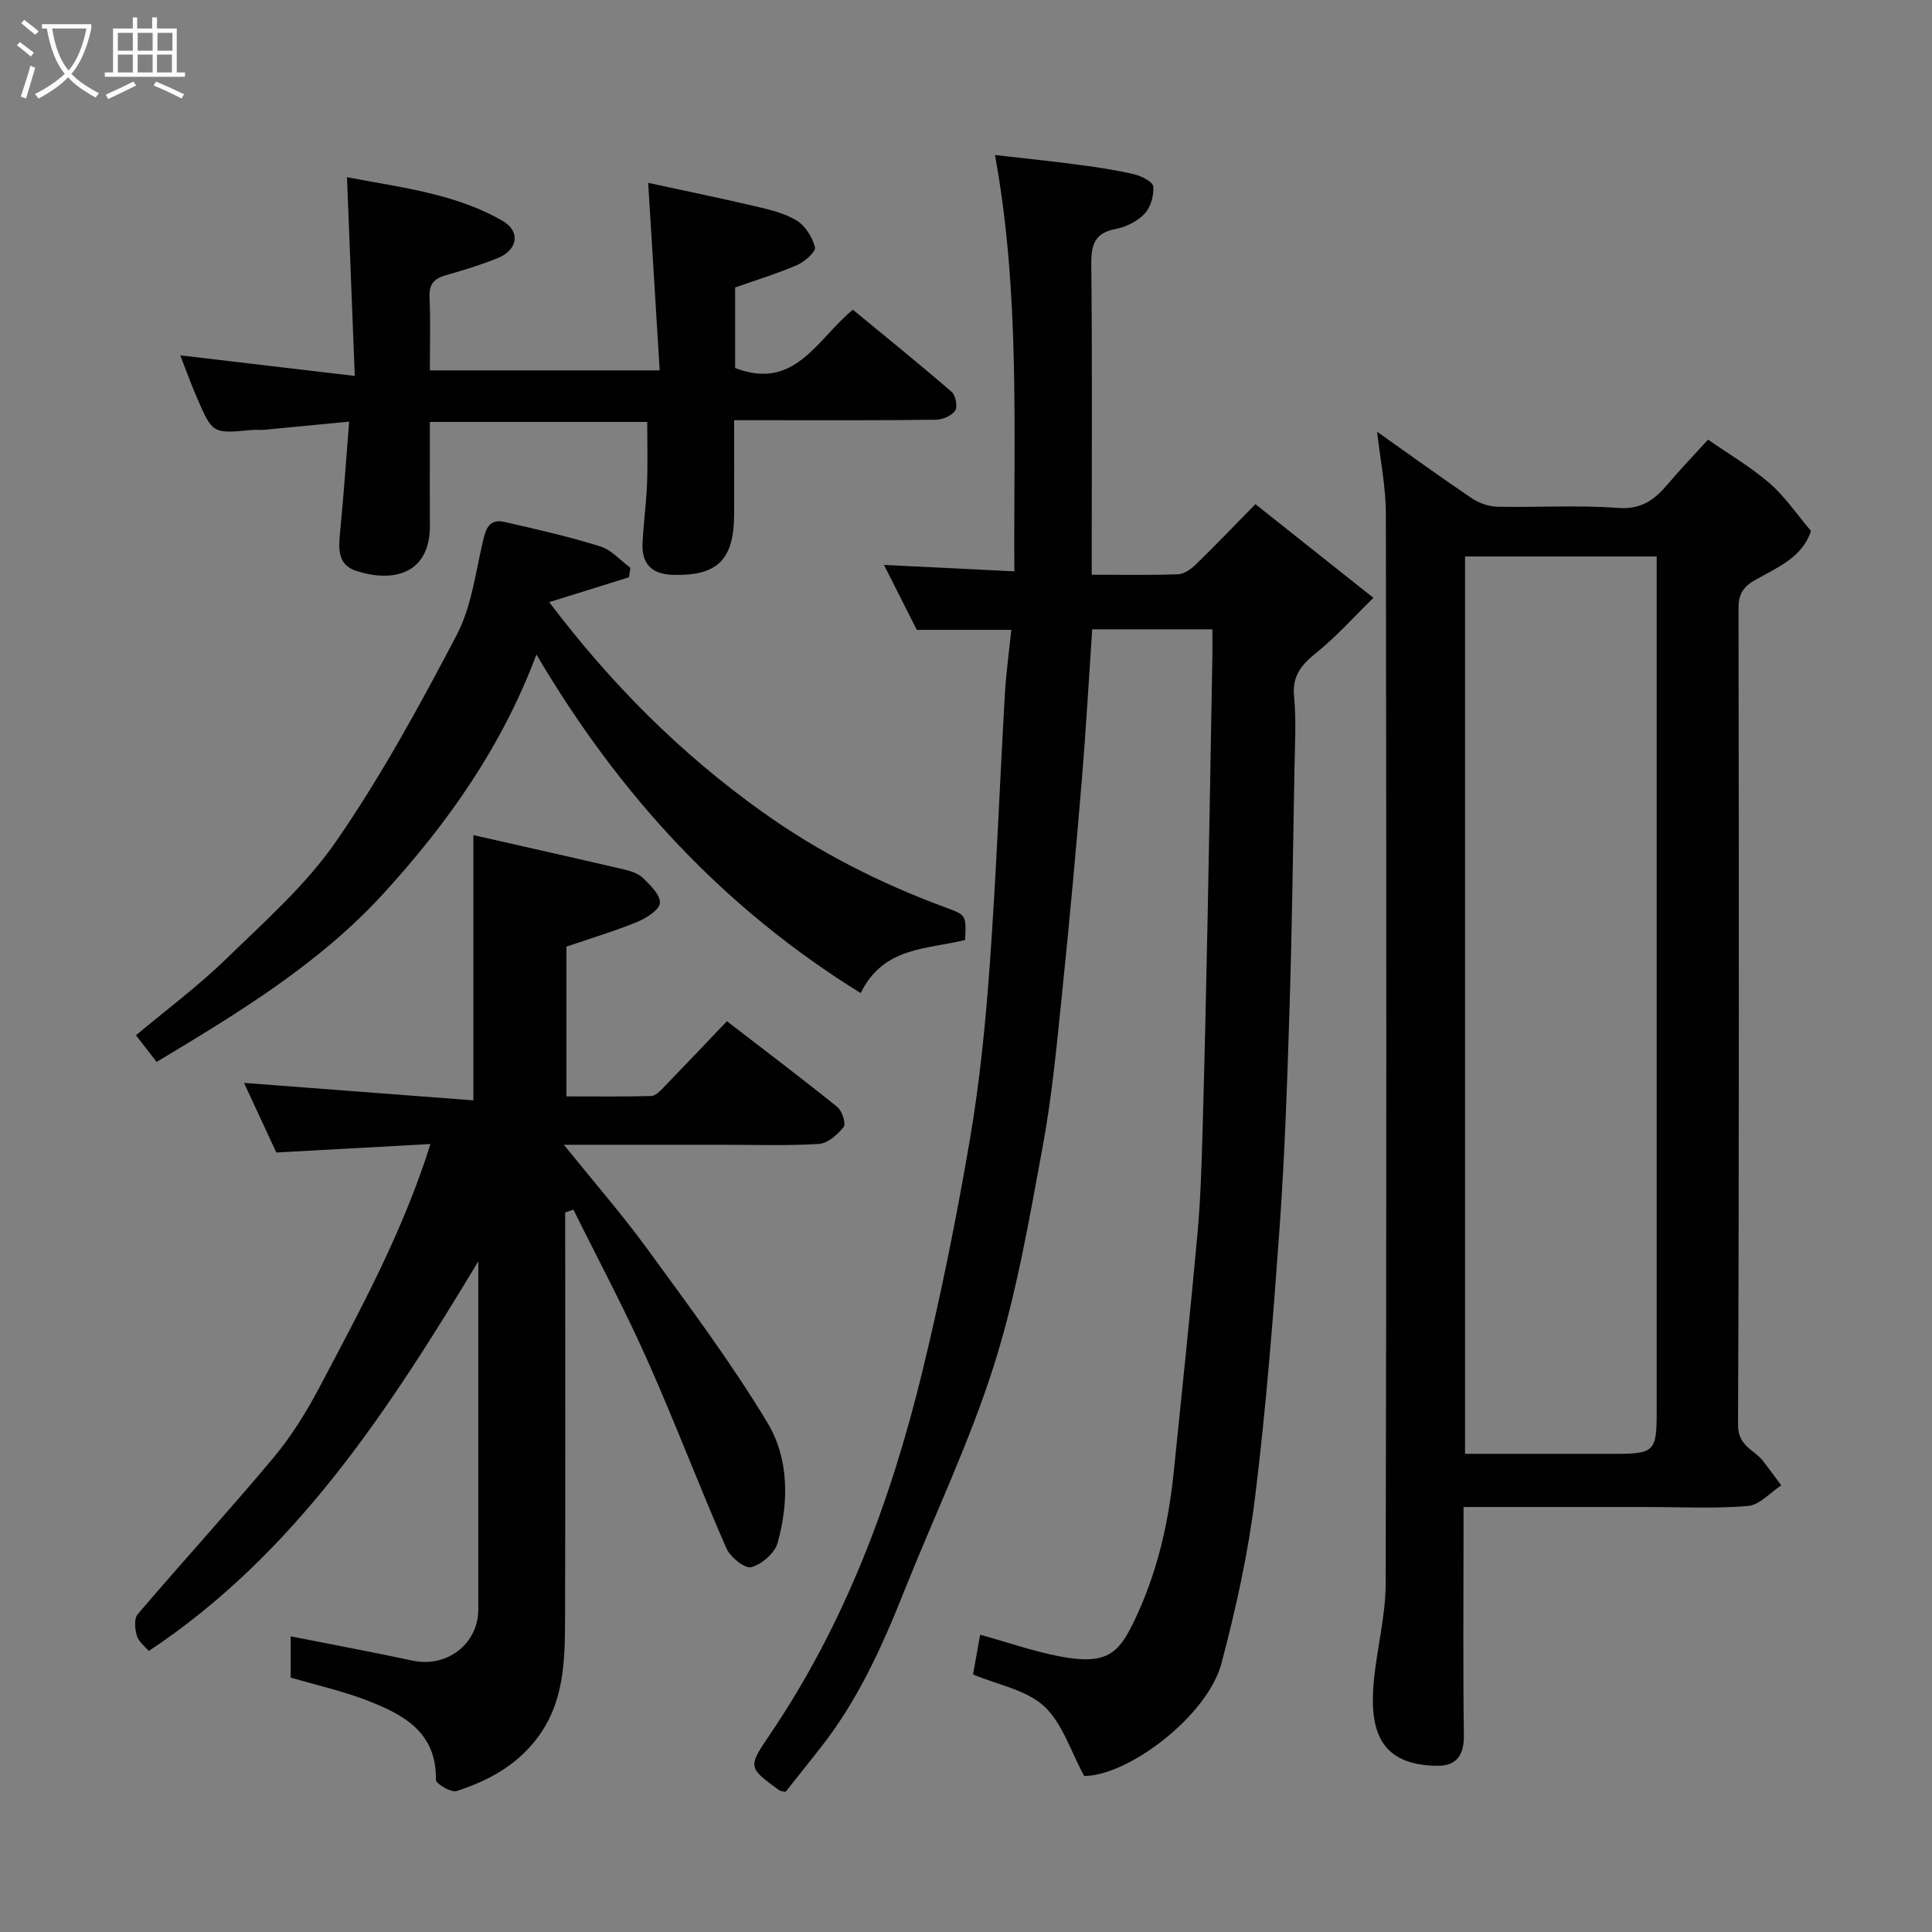 <svg enable-background="new 0 0 400 400" viewBox="0 0 400 400" xmlns="http://www.w3.org/2000/svg"><rect x="0" y="0" width="400" height="400" fill="#808080" stroke="none"/><path d="m6.4 11.7c-1-.8-1.9-1.6-2.9-2.3l.6-.7c.9.7 1.9 1.4 2.9 2.2zm-2.1 8.3c.7-2.1 1.4-4.2 2-6.4.2.1.6.3 1 .4-.7 2.3-1.3 4.4-1.9 6.4zm3-12.8c-1.1-.9-2.1-1.7-2.9-2.4l.6-.7c1 .8 2 1.5 3 2.4zm1.4-1.3v-.9h10.2v.9c-.9 4.2-2.3 7.3-4.1 9.4 1.3 1.4 3.2 2.7 5.7 4-.2.2-.4.5-.7.9-2.5-1.4-4.4-2.7-5.7-4.2-1.4 1.5-3.5 3-6.1 4.4 0 0 0 0-.1-.1-.3-.4-.5-.7-.7-.8 2.7-1.4 4.7-2.8 6.2-4.2-1.8-2.2-3-5.3-3.7-9.4zm9.2 0h-7.1c.6 3.8 1.7 6.7 3.4 8.7 1.7-2 2.9-4.8 3.7-8.7z" fill="#fbfcfa"/><path d="m31.6 3.6h.9v2.3h4.1v9.1h1.7v.9h-16.6v-.9h1.7v-9.1h4.1v-2.3h.9v2.3h3.1v-2.3zm-4 13.3.6.8c-1.9.9-3.8 1.9-5.8 2.8-.2-.3-.3-.6-.5-.9 2-.9 3.9-1.8 5.7-2.7zm-3.2-10.1v3.7h3.1v-3.7zm0 4.5v3.7h3.1v-3.7zm4.1-4.5v3.7h3.1v-3.7zm0 4.5v3.7h3.1v-3.7zm9.1 9.1c-2.1-1.1-4.1-2-5.8-2.7l.5-.8c2.2.9 4.1 1.8 5.8 2.6zm-1.9-13.6h-3.1v3.7h3.1zm-3.2 4.5v3.7h3.1v-3.7z" fill="#fbfcfa"/><g fill="#010101"><path d="m224.47 367.7c-2.83-5.18-4.52-10.98-8.32-14.46-3.71-3.39-9.58-4.42-14.69-6.56.51-2.88 1.01-5.68 1.47-8.23 5.81 1.61 11.06 3.45 16.47 4.49 9.74 1.87 12.19-.66 15.31-7.09 4.77-9.85 7.19-20.23 8.29-31 1.68-16.49 3.43-32.98 4.93-49.5.64-7.07.85-14.19 1.05-21.3.41-14.26.73-28.53 1.02-42.79.37-18.43.68-36.86 1.01-55.29.03-1.8 0-3.6 0-5.68-8.45 0-16.51 0-24.88 0-.71 10.53-1.29 20.87-2.15 31.19-1.2 14.41-2.5 28.82-3.99 43.2-1.13 10.91-2.11 21.88-4.1 32.65-2.81 15.19-5.42 30.56-10.07 45.24-5.09 16.08-12.47 31.43-18.73 47.14-4.48 11.25-9.46 22.22-16.97 31.84-2.51 3.21-5.06 6.39-7.48 9.44-.69-.16-1.06-.15-1.3-.32-6.53-4.78-6.53-4.78-1.89-11.63 15.47-22.84 24.96-48.25 31.45-74.82 3.9-15.96 7.14-32.12 9.91-48.32 2.04-11.94 3.24-24.07 4.11-36.16 1.35-18.61 2.05-37.26 3.12-55.89.25-4.4.86-8.78 1.34-13.44-6.71 0-12.73 0-19.57 0-1.94-3.84-4.19-8.3-6.79-13.45 9.17.45 17.66.87 26.99 1.33-.18-28.95 1.24-57.46-4.01-86.2 5.98.69 11.61 1.27 17.22 2.01 3.88.51 7.77 1.08 11.57 1.98 1.52.36 3.89 1.54 3.98 2.53.17 1.85-.53 4.3-1.79 5.64-1.48 1.57-3.84 2.74-5.99 3.16-4.36.83-5.09 3.25-5.05 7.28.21 19.49.09 38.99.09 58.48v5.82c6.27 0 12.06.12 17.85-.09 1.26-.05 2.7-1.06 3.68-2.01 4.05-3.94 7.96-8.03 12.36-12.51 7.91 6.28 15.58 12.37 24.43 19.4-4.23 4.14-7.64 7.98-11.58 11.17-3.09 2.49-5.27 4.74-4.85 9.17.47 4.95.18 9.99.09 14.99-.3 16.6-.51 33.2-1.03 49.79-.47 15.04-.97 30.09-2.04 45.09-1.33 18.69-2.8 37.39-5.09 55.98-1.43 11.6-3.97 23.13-6.97 34.44-2.93 10.91-19.3 23.27-28.41 23.29z"/><path d="m374.94 109.92c-1.79 5.59-7.1 7.6-11.67 10.23-2.51 1.45-3.34 3.02-3.33 5.85.08 56.33.14 112.66-.1 168.98-.02 4.48 3.36 5.14 5.22 7.55 1.27 1.65 2.49 3.33 3.73 5-2.29 1.49-4.49 4.07-6.89 4.27-6.95.58-13.98.21-20.98.21-12.46 0-24.92 0-37.91 0v5.26c0 14-.12 28 .07 41.99.06 4.12-1.54 6.37-5.5 6.33-11.84-.12-14.07-7.23-13.16-17.35.62-6.83 2.46-13.62 2.47-20.43.18-73.83.15-147.65.04-221.48-.01-5.51-1.15-11.02-1.81-16.94 6.66 4.71 13.04 9.34 19.57 13.75 1.51 1.02 3.52 1.73 5.32 1.77 8.33.18 16.7-.37 24.98.25 4.83.36 7.56-1.68 10.28-4.9 2.68-3.17 5.57-6.16 8.36-9.24 4.27 2.97 8.83 5.63 12.74 9.02 3.2 2.78 5.64 6.43 8.57 9.88zm-71.62 5.29v185.79h31.21c7.9 0 8.47-.56 8.47-8.42 0-57.28 0-114.55 0-171.83 0-1.78 0-3.55 0-5.54-13.47 0-26.39 0-39.68 0z"/><path d="m89.12 236.86c-10.85.6-21.03 1.15-31.91 1.75-2.18-4.69-4.61-9.92-6.69-14.41 15.94 1.21 31.91 2.43 47.49 3.62 0-18.9 0-36.5 0-54.92 10.08 2.29 20.64 4.65 31.18 7.11 1.4.33 2.98.83 3.95 1.78 1.51 1.49 3.63 3.54 3.48 5.17-.14 1.46-2.8 3.13-4.67 3.9-4.63 1.9-9.45 3.34-14.67 5.13v31.01c5.97 0 11.75.07 17.54-.08.85-.02 1.79-.98 2.48-1.69 4.37-4.51 8.69-9.07 13.2-13.8 7.52 5.8 15.29 11.66 22.86 17.76.99.8 1.84 3.46 1.31 4.13-1.25 1.59-3.3 3.41-5.13 3.52-6.64.41-13.32.17-19.99.17-10.59 0-21.19 0-32.81 0 6.24 7.74 12.14 14.51 17.4 21.73 8.55 11.74 17.28 23.42 24.76 35.83 4.46 7.4 4.44 16.43 2.1 24.86-.59 2.12-3.3 4.47-5.47 5.04-1.34.35-4.35-2.12-5.16-3.95-5.67-12.98-10.69-26.24-16.46-39.17-4.67-10.48-10.1-20.62-15.19-30.91-.57.2-1.13.39-1.7.59v5.21c0 26.33.05 52.67-.03 79-.03 8.7-.18 17.38-5.93 24.83-4.3 5.58-10.13 8.67-16.53 10.75-1.12.37-4.3-1.53-4.28-2.33.18-9.9-6.78-13.54-14.27-16.44-5.08-1.96-10.45-3.16-15.8-4.72 0-2.94 0-5.91 0-8.54 8.49 1.68 16.9 3.24 25.28 5.03 7.08 1.5 13.56-3.46 13.57-10.62.01-23.66 0-47.32 0-72.05-18.72 31.05-37.9 60.52-68.22 80.67-.75-.9-2.07-1.86-2.46-3.11-.43-1.39-.63-3.58.16-4.5 9.3-10.9 18.97-21.49 28.17-32.48 3.63-4.35 6.69-9.29 9.36-14.31 8.52-16.17 17.31-32.21 23.08-50.56z"/><path d="m72.29 87.29c-6.54.63-12.08 1.18-17.61 1.7-.83.08-1.67-.05-2.5.03-8.14.77-8.17.79-11.38-6.62-1.28-2.95-2.37-5.99-3.48-8.83 11.75 1.39 23.37 2.76 36.13 4.26-.56-14.23-1.06-27.19-1.61-41.14 5.95 1.15 12.49 2.08 18.83 3.75 4.61 1.21 9.26 2.89 13.36 5.27 3.85 2.24 3.15 6.08-1.06 7.76-3.47 1.39-7.07 2.49-10.66 3.51-2.38.68-3.49 1.81-3.38 4.48.22 4.96.07 9.94.07 15.22h47.58c-.79-12.9-1.57-25.6-2.38-38.82 6.88 1.49 14.48 3.05 22.02 4.81 2.99.7 6.14 1.42 8.71 2.98 1.8 1.09 3.29 3.48 3.8 5.56.22.9-2.14 2.99-3.71 3.67-4.14 1.79-8.49 3.11-12.82 4.64v16.67c12.39 4.79 16.91-5.94 24.38-12.07 6.79 5.6 13.73 11.2 20.47 17.03.82.71 1.25 3.09.7 3.88-.74 1.06-2.61 1.86-4.01 1.87-11.83.16-23.66.1-35.49.1-1.82 0-3.65 0-6.25 0 0 6.59.02 13.01 0 19.42-.03 9.53-3.48 12.88-12.78 12.59-4.31-.13-6.4-2.32-6.19-6.54.2-4.11.77-8.2.93-12.3.17-4.14.04-8.3.04-12.81-14.96 0-29.67 0-45 0 0 7.1-.04 14.2.01 21.31.07 10.43-7.88 11.93-15.26 9.53-3.94-1.28-3.67-4.71-3.33-8.13.74-7.51 1.25-15.04 1.87-22.78z"/><path d="m32.43 219.86c-1.54-1.99-2.84-3.67-4.28-5.52 6.23-5.22 12.83-10.13 18.69-15.82 8-7.78 16.58-15.36 22.84-24.45 9.31-13.51 17.24-28.05 24.88-42.61 3.02-5.75 3.86-12.69 5.37-19.16.63-2.72 1.24-4.99 4.56-4.23 6.64 1.52 13.31 3.03 19.8 5.06 2.31.72 4.16 2.91 6.23 4.43-.1.65-.2 1.31-.3 1.96-5.39 1.68-10.78 3.36-16.51 5.15 12.8 16.92 27.22 31.4 44.28 43.54 11.73 8.35 24.23 14.65 37.58 19.6 4.46 1.65 4.5 1.55 4.24 6.8-7.73 1.96-16.92 1.32-21.61 11-28.29-17.51-49.95-40.91-67.14-70.11-7.16 19.14-18.43 35.01-31.65 49.48-13.3 14.56-30.03 24.71-46.98 34.88z"/></g></svg>